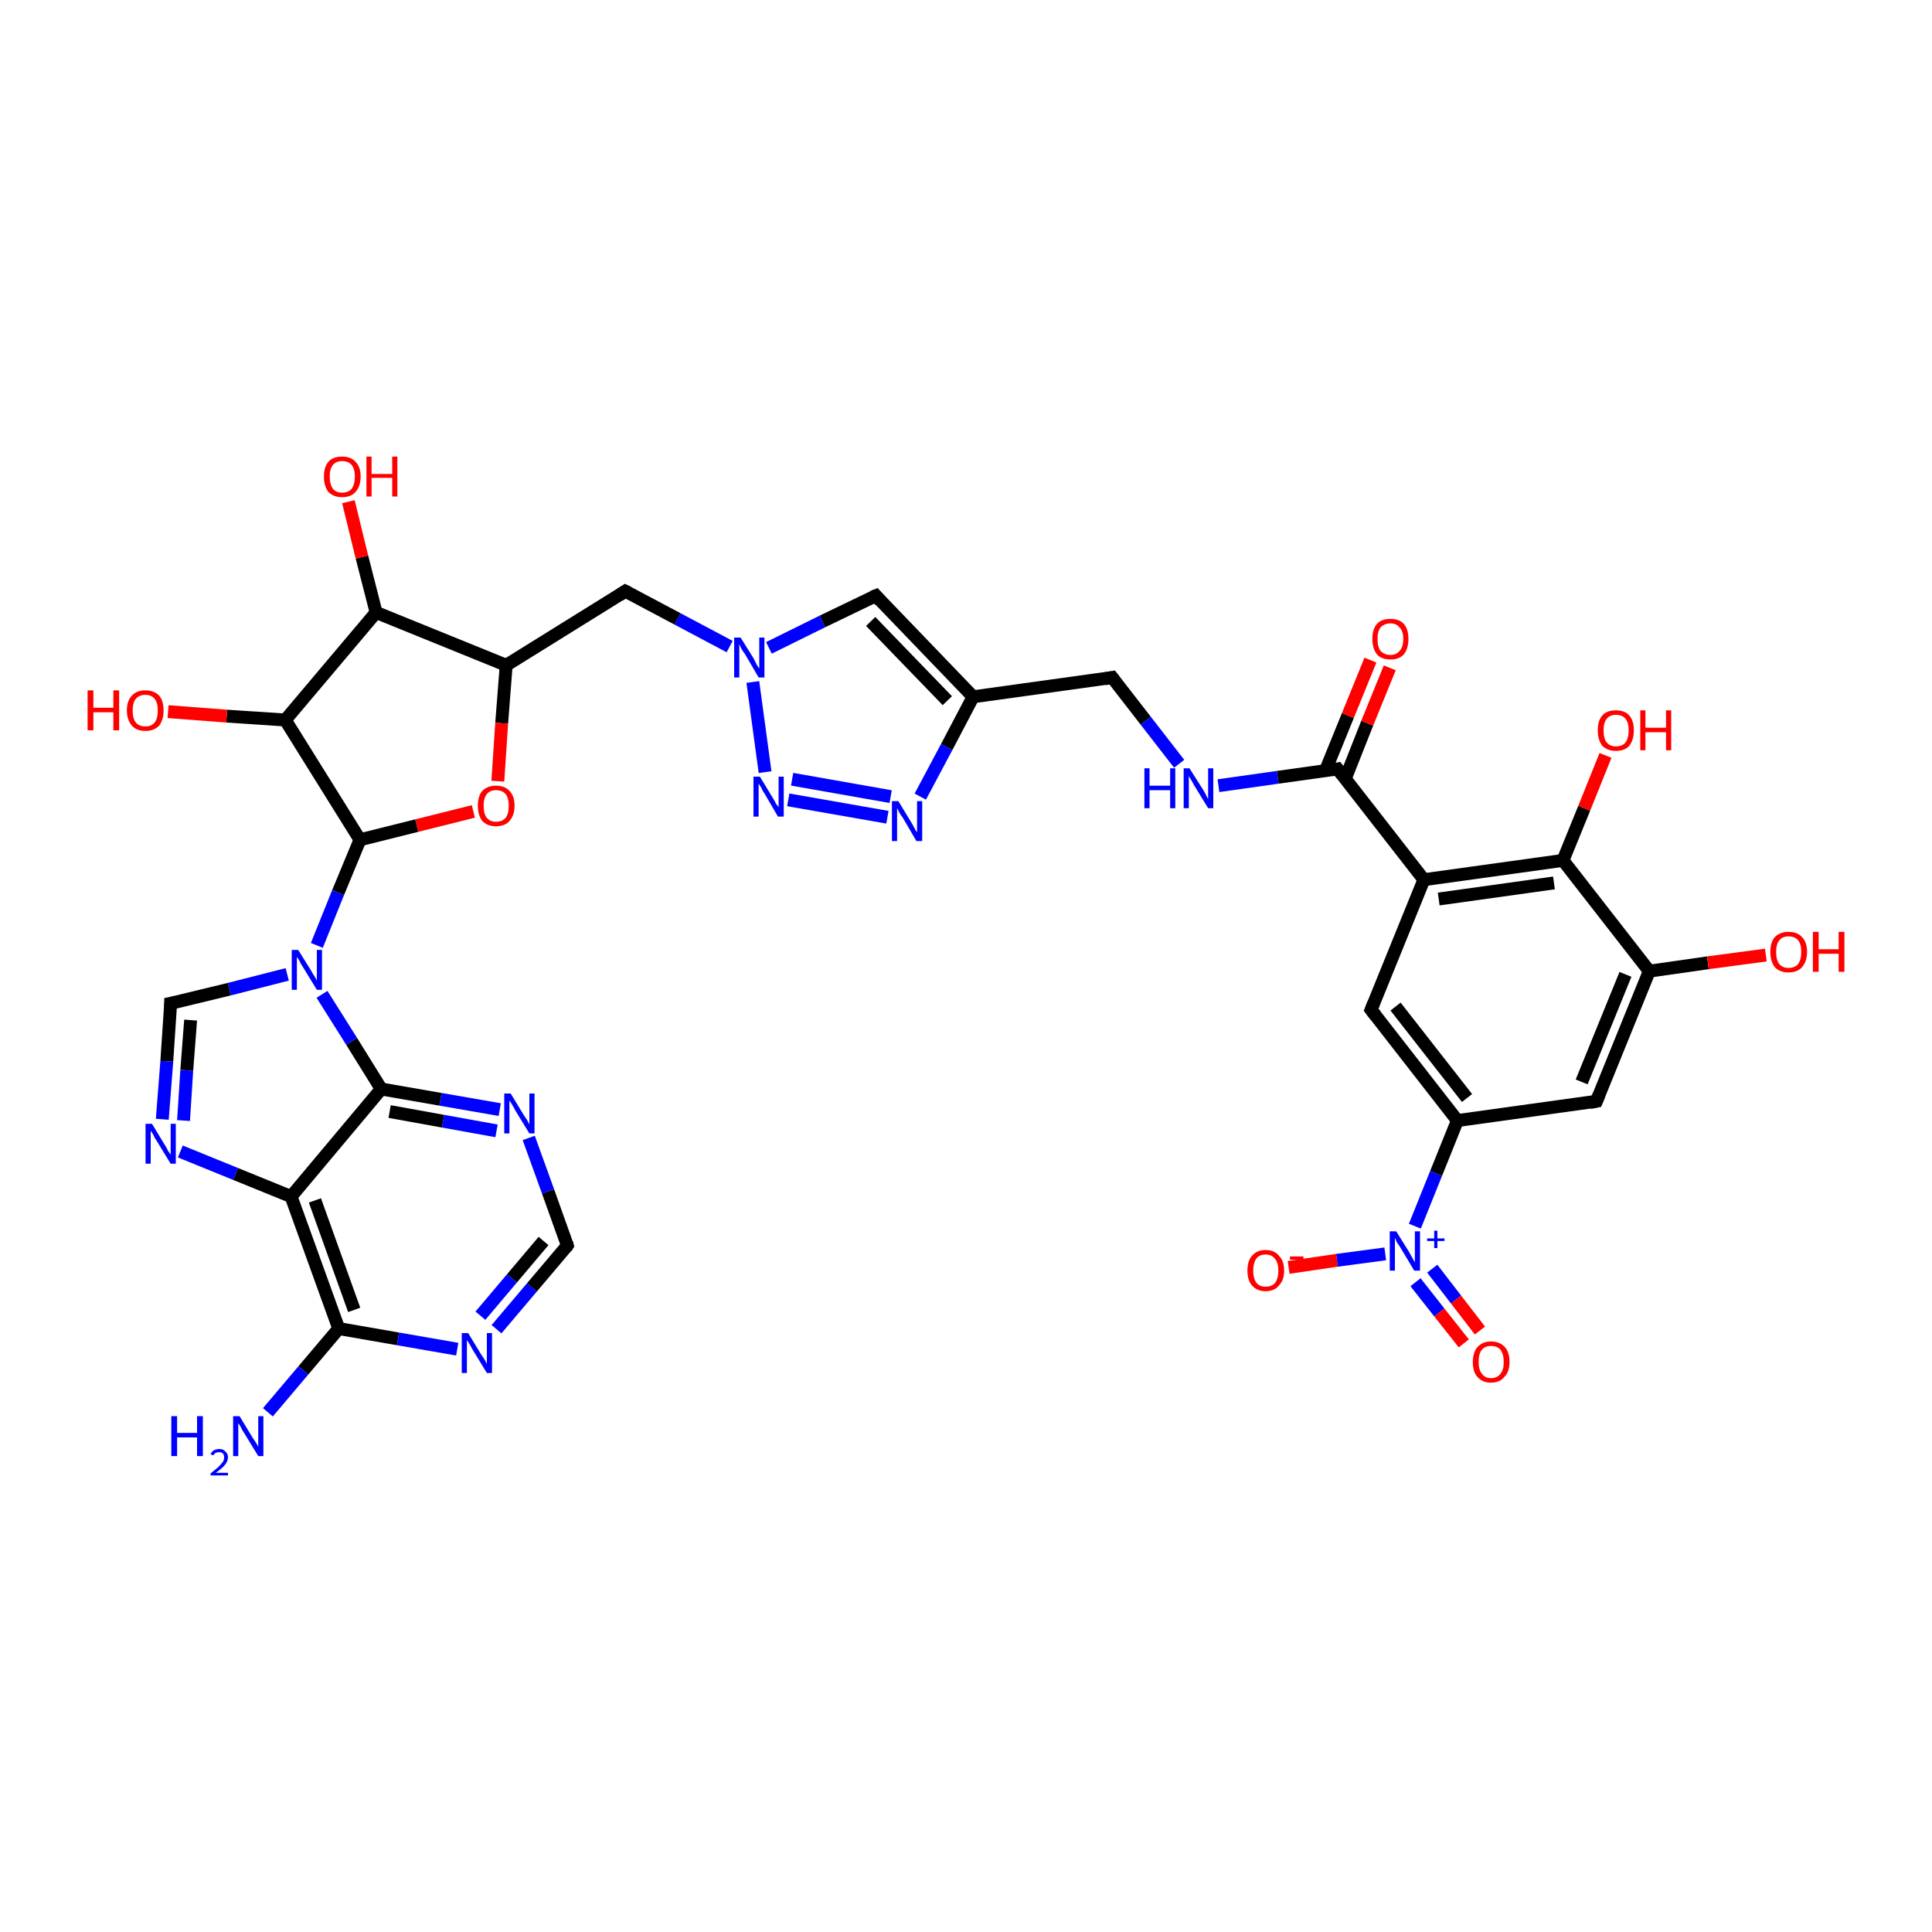 <?xml version='1.0' encoding='iso-8859-1'?>
<svg version='1.1' baseProfile='full'
              xmlns='http://www.w3.org/2000/svg'
                      xmlns:rdkit='http://www.rdkit.org/xml'
                      xmlns:xlink='http://www.w3.org/1999/xlink'
                  xml:space='preserve'
width='300px' height='300px' viewBox='0 0 300 300'>
<!-- END OF HEADER -->
<rect style='opacity:1.0;fill:#FFFFFF;stroke:none' width='300.0' height='300.0' x='0.0' y='0.0'> </rect>
<path class='bond-0 atom-0 atom-1' d='M 200.1,196.8 L 207.6,195.7' style='fill:none;fill-rule:evenodd;stroke:#FF0000;stroke-width:2.0px;stroke-linecap:butt;stroke-linejoin:miter;stroke-opacity:1' />
<path class='bond-0 atom-0 atom-1' d='M 207.6,195.7 L 215.1,194.7' style='fill:none;fill-rule:evenodd;stroke:#0000FF;stroke-width:2.0px;stroke-linecap:butt;stroke-linejoin:miter;stroke-opacity:1' />
<path class='bond-1 atom-1 atom-2' d='M 219.8,199.1 L 223.5,203.8' style='fill:none;fill-rule:evenodd;stroke:#0000FF;stroke-width:2.0px;stroke-linecap:butt;stroke-linejoin:miter;stroke-opacity:1' />
<path class='bond-1 atom-1 atom-2' d='M 223.5,203.8 L 227.3,208.6' style='fill:none;fill-rule:evenodd;stroke:#FF0000;stroke-width:2.0px;stroke-linecap:butt;stroke-linejoin:miter;stroke-opacity:1' />
<path class='bond-1 atom-1 atom-2' d='M 222.4,197.0 L 226.1,201.8' style='fill:none;fill-rule:evenodd;stroke:#0000FF;stroke-width:2.0px;stroke-linecap:butt;stroke-linejoin:miter;stroke-opacity:1' />
<path class='bond-1 atom-1 atom-2' d='M 226.1,201.8 L 229.8,206.6' style='fill:none;fill-rule:evenodd;stroke:#FF0000;stroke-width:2.0px;stroke-linecap:butt;stroke-linejoin:miter;stroke-opacity:1' />
<path class='bond-2 atom-1 atom-3' d='M 219.7,190.4 L 223.0,182.2' style='fill:none;fill-rule:evenodd;stroke:#0000FF;stroke-width:2.0px;stroke-linecap:butt;stroke-linejoin:miter;stroke-opacity:1' />
<path class='bond-2 atom-1 atom-3' d='M 223.0,182.2 L 226.3,174.0' style='fill:none;fill-rule:evenodd;stroke:#000000;stroke-width:2.0px;stroke-linecap:butt;stroke-linejoin:miter;stroke-opacity:1' />
<path class='bond-3 atom-3 atom-4' d='M 226.3,174.0 L 212.9,156.8' style='fill:none;fill-rule:evenodd;stroke:#000000;stroke-width:2.0px;stroke-linecap:butt;stroke-linejoin:miter;stroke-opacity:1' />
<path class='bond-3 atom-3 atom-4' d='M 227.8,170.5 L 216.7,156.3' style='fill:none;fill-rule:evenodd;stroke:#000000;stroke-width:2.0px;stroke-linecap:butt;stroke-linejoin:miter;stroke-opacity:1' />
<path class='bond-4 atom-4 atom-5' d='M 212.9,156.8 L 221.1,136.6' style='fill:none;fill-rule:evenodd;stroke:#000000;stroke-width:2.0px;stroke-linecap:butt;stroke-linejoin:miter;stroke-opacity:1' />
<path class='bond-5 atom-5 atom-6' d='M 221.1,136.6 L 242.7,133.6' style='fill:none;fill-rule:evenodd;stroke:#000000;stroke-width:2.0px;stroke-linecap:butt;stroke-linejoin:miter;stroke-opacity:1' />
<path class='bond-5 atom-5 atom-6' d='M 223.4,139.6 L 241.3,137.1' style='fill:none;fill-rule:evenodd;stroke:#000000;stroke-width:2.0px;stroke-linecap:butt;stroke-linejoin:miter;stroke-opacity:1' />
<path class='bond-6 atom-6 atom-7' d='M 242.7,133.6 L 246.0,125.5' style='fill:none;fill-rule:evenodd;stroke:#000000;stroke-width:2.0px;stroke-linecap:butt;stroke-linejoin:miter;stroke-opacity:1' />
<path class='bond-6 atom-6 atom-7' d='M 246.0,125.5 L 249.3,117.3' style='fill:none;fill-rule:evenodd;stroke:#FF0000;stroke-width:2.0px;stroke-linecap:butt;stroke-linejoin:miter;stroke-opacity:1' />
<path class='bond-7 atom-6 atom-8' d='M 242.7,133.6 L 256.1,150.8' style='fill:none;fill-rule:evenodd;stroke:#000000;stroke-width:2.0px;stroke-linecap:butt;stroke-linejoin:miter;stroke-opacity:1' />
<path class='bond-8 atom-8 atom-9' d='M 256.1,150.8 L 265.2,149.5' style='fill:none;fill-rule:evenodd;stroke:#000000;stroke-width:2.0px;stroke-linecap:butt;stroke-linejoin:miter;stroke-opacity:1' />
<path class='bond-8 atom-8 atom-9' d='M 265.2,149.5 L 274.2,148.3' style='fill:none;fill-rule:evenodd;stroke:#FF0000;stroke-width:2.0px;stroke-linecap:butt;stroke-linejoin:miter;stroke-opacity:1' />
<path class='bond-9 atom-8 atom-10' d='M 256.1,150.8 L 247.9,171.0' style='fill:none;fill-rule:evenodd;stroke:#000000;stroke-width:2.0px;stroke-linecap:butt;stroke-linejoin:miter;stroke-opacity:1' />
<path class='bond-9 atom-8 atom-10' d='M 252.4,151.3 L 245.6,168.0' style='fill:none;fill-rule:evenodd;stroke:#000000;stroke-width:2.0px;stroke-linecap:butt;stroke-linejoin:miter;stroke-opacity:1' />
<path class='bond-10 atom-5 atom-11' d='M 221.1,136.6 L 207.7,119.4' style='fill:none;fill-rule:evenodd;stroke:#000000;stroke-width:2.0px;stroke-linecap:butt;stroke-linejoin:miter;stroke-opacity:1' />
<path class='bond-11 atom-11 atom-12' d='M 208.9,120.9 L 212.3,112.3' style='fill:none;fill-rule:evenodd;stroke:#000000;stroke-width:2.0px;stroke-linecap:butt;stroke-linejoin:miter;stroke-opacity:1' />
<path class='bond-11 atom-11 atom-12' d='M 212.3,112.3 L 215.8,103.7' style='fill:none;fill-rule:evenodd;stroke:#FF0000;stroke-width:2.0px;stroke-linecap:butt;stroke-linejoin:miter;stroke-opacity:1' />
<path class='bond-11 atom-11 atom-12' d='M 205.8,119.7 L 209.3,111.1' style='fill:none;fill-rule:evenodd;stroke:#000000;stroke-width:2.0px;stroke-linecap:butt;stroke-linejoin:miter;stroke-opacity:1' />
<path class='bond-11 atom-11 atom-12' d='M 209.3,111.1 L 212.8,102.5' style='fill:none;fill-rule:evenodd;stroke:#FF0000;stroke-width:2.0px;stroke-linecap:butt;stroke-linejoin:miter;stroke-opacity:1' />
<path class='bond-12 atom-11 atom-13' d='M 207.7,119.4 L 198.4,120.7' style='fill:none;fill-rule:evenodd;stroke:#000000;stroke-width:2.0px;stroke-linecap:butt;stroke-linejoin:miter;stroke-opacity:1' />
<path class='bond-12 atom-11 atom-13' d='M 198.4,120.7 L 189.2,122.0' style='fill:none;fill-rule:evenodd;stroke:#0000FF;stroke-width:2.0px;stroke-linecap:butt;stroke-linejoin:miter;stroke-opacity:1' />
<path class='bond-13 atom-13 atom-14' d='M 183.1,118.6 L 177.9,111.9' style='fill:none;fill-rule:evenodd;stroke:#0000FF;stroke-width:2.0px;stroke-linecap:butt;stroke-linejoin:miter;stroke-opacity:1' />
<path class='bond-13 atom-13 atom-14' d='M 177.9,111.9 L 172.7,105.2' style='fill:none;fill-rule:evenodd;stroke:#000000;stroke-width:2.0px;stroke-linecap:butt;stroke-linejoin:miter;stroke-opacity:1' />
<path class='bond-14 atom-14 atom-15' d='M 172.7,105.2 L 151.1,108.2' style='fill:none;fill-rule:evenodd;stroke:#000000;stroke-width:2.0px;stroke-linecap:butt;stroke-linejoin:miter;stroke-opacity:1' />
<path class='bond-15 atom-15 atom-16' d='M 151.1,108.2 L 147.0,116.0' style='fill:none;fill-rule:evenodd;stroke:#000000;stroke-width:2.0px;stroke-linecap:butt;stroke-linejoin:miter;stroke-opacity:1' />
<path class='bond-15 atom-15 atom-16' d='M 147.0,116.0 L 142.9,123.7' style='fill:none;fill-rule:evenodd;stroke:#0000FF;stroke-width:2.0px;stroke-linecap:butt;stroke-linejoin:miter;stroke-opacity:1' />
<path class='bond-16 atom-16 atom-17' d='M 137.8,126.9 L 122.4,124.2' style='fill:none;fill-rule:evenodd;stroke:#0000FF;stroke-width:2.0px;stroke-linecap:butt;stroke-linejoin:miter;stroke-opacity:1' />
<path class='bond-16 atom-16 atom-17' d='M 138.3,123.7 L 123.0,121.0' style='fill:none;fill-rule:evenodd;stroke:#0000FF;stroke-width:2.0px;stroke-linecap:butt;stroke-linejoin:miter;stroke-opacity:1' />
<path class='bond-17 atom-17 atom-18' d='M 118.8,119.9 L 116.9,105.9' style='fill:none;fill-rule:evenodd;stroke:#0000FF;stroke-width:2.0px;stroke-linecap:butt;stroke-linejoin:miter;stroke-opacity:1' />
<path class='bond-18 atom-18 atom-19' d='M 119.4,100.6 L 127.7,96.5' style='fill:none;fill-rule:evenodd;stroke:#0000FF;stroke-width:2.0px;stroke-linecap:butt;stroke-linejoin:miter;stroke-opacity:1' />
<path class='bond-18 atom-18 atom-19' d='M 127.7,96.5 L 136.0,92.5' style='fill:none;fill-rule:evenodd;stroke:#000000;stroke-width:2.0px;stroke-linecap:butt;stroke-linejoin:miter;stroke-opacity:1' />
<path class='bond-19 atom-18 atom-20' d='M 113.3,100.4 L 105.2,96.1' style='fill:none;fill-rule:evenodd;stroke:#0000FF;stroke-width:2.0px;stroke-linecap:butt;stroke-linejoin:miter;stroke-opacity:1' />
<path class='bond-19 atom-18 atom-20' d='M 105.2,96.1 L 97.1,91.8' style='fill:none;fill-rule:evenodd;stroke:#000000;stroke-width:2.0px;stroke-linecap:butt;stroke-linejoin:miter;stroke-opacity:1' />
<path class='bond-20 atom-20 atom-21' d='M 97.1,91.8 L 78.6,103.3' style='fill:none;fill-rule:evenodd;stroke:#000000;stroke-width:2.0px;stroke-linecap:butt;stroke-linejoin:miter;stroke-opacity:1' />
<path class='bond-21 atom-21 atom-22' d='M 78.6,103.3 L 77.9,112.3' style='fill:none;fill-rule:evenodd;stroke:#000000;stroke-width:2.0px;stroke-linecap:butt;stroke-linejoin:miter;stroke-opacity:1' />
<path class='bond-21 atom-21 atom-22' d='M 77.9,112.3 L 77.3,121.3' style='fill:none;fill-rule:evenodd;stroke:#FF0000;stroke-width:2.0px;stroke-linecap:butt;stroke-linejoin:miter;stroke-opacity:1' />
<path class='bond-22 atom-22 atom-23' d='M 73.5,126.0 L 64.7,128.2' style='fill:none;fill-rule:evenodd;stroke:#FF0000;stroke-width:2.0px;stroke-linecap:butt;stroke-linejoin:miter;stroke-opacity:1' />
<path class='bond-22 atom-22 atom-23' d='M 64.7,128.2 L 55.9,130.4' style='fill:none;fill-rule:evenodd;stroke:#000000;stroke-width:2.0px;stroke-linecap:butt;stroke-linejoin:miter;stroke-opacity:1' />
<path class='bond-23 atom-23 atom-24' d='M 55.9,130.4 L 52.5,138.6' style='fill:none;fill-rule:evenodd;stroke:#000000;stroke-width:2.0px;stroke-linecap:butt;stroke-linejoin:miter;stroke-opacity:1' />
<path class='bond-23 atom-23 atom-24' d='M 52.5,138.6 L 49.2,146.8' style='fill:none;fill-rule:evenodd;stroke:#0000FF;stroke-width:2.0px;stroke-linecap:butt;stroke-linejoin:miter;stroke-opacity:1' />
<path class='bond-24 atom-24 atom-25' d='M 44.6,151.3 L 35.6,153.6' style='fill:none;fill-rule:evenodd;stroke:#0000FF;stroke-width:2.0px;stroke-linecap:butt;stroke-linejoin:miter;stroke-opacity:1' />
<path class='bond-24 atom-24 atom-25' d='M 35.6,153.6 L 26.5,155.8' style='fill:none;fill-rule:evenodd;stroke:#000000;stroke-width:2.0px;stroke-linecap:butt;stroke-linejoin:miter;stroke-opacity:1' />
<path class='bond-25 atom-25 atom-26' d='M 26.5,155.8 L 25.9,164.8' style='fill:none;fill-rule:evenodd;stroke:#000000;stroke-width:2.0px;stroke-linecap:butt;stroke-linejoin:miter;stroke-opacity:1' />
<path class='bond-25 atom-25 atom-26' d='M 25.9,164.8 L 25.2,173.8' style='fill:none;fill-rule:evenodd;stroke:#0000FF;stroke-width:2.0px;stroke-linecap:butt;stroke-linejoin:miter;stroke-opacity:1' />
<path class='bond-25 atom-25 atom-26' d='M 29.6,158.4 L 29.0,166.2' style='fill:none;fill-rule:evenodd;stroke:#000000;stroke-width:2.0px;stroke-linecap:butt;stroke-linejoin:miter;stroke-opacity:1' />
<path class='bond-25 atom-25 atom-26' d='M 29.0,166.2 L 28.5,174.0' style='fill:none;fill-rule:evenodd;stroke:#0000FF;stroke-width:2.0px;stroke-linecap:butt;stroke-linejoin:miter;stroke-opacity:1' />
<path class='bond-26 atom-26 atom-27' d='M 28.0,178.8 L 36.6,182.3' style='fill:none;fill-rule:evenodd;stroke:#0000FF;stroke-width:2.0px;stroke-linecap:butt;stroke-linejoin:miter;stroke-opacity:1' />
<path class='bond-26 atom-26 atom-27' d='M 36.6,182.3 L 45.2,185.8' style='fill:none;fill-rule:evenodd;stroke:#000000;stroke-width:2.0px;stroke-linecap:butt;stroke-linejoin:miter;stroke-opacity:1' />
<path class='bond-27 atom-27 atom-28' d='M 45.2,185.8 L 52.6,206.3' style='fill:none;fill-rule:evenodd;stroke:#000000;stroke-width:2.0px;stroke-linecap:butt;stroke-linejoin:miter;stroke-opacity:1' />
<path class='bond-27 atom-27 atom-28' d='M 48.9,186.4 L 55.0,203.4' style='fill:none;fill-rule:evenodd;stroke:#000000;stroke-width:2.0px;stroke-linecap:butt;stroke-linejoin:miter;stroke-opacity:1' />
<path class='bond-28 atom-28 atom-29' d='M 52.6,206.3 L 61.8,207.9' style='fill:none;fill-rule:evenodd;stroke:#000000;stroke-width:2.0px;stroke-linecap:butt;stroke-linejoin:miter;stroke-opacity:1' />
<path class='bond-28 atom-28 atom-29' d='M 61.8,207.9 L 71.0,209.5' style='fill:none;fill-rule:evenodd;stroke:#0000FF;stroke-width:2.0px;stroke-linecap:butt;stroke-linejoin:miter;stroke-opacity:1' />
<path class='bond-29 atom-29 atom-30' d='M 77.1,206.4 L 82.6,199.9' style='fill:none;fill-rule:evenodd;stroke:#0000FF;stroke-width:2.0px;stroke-linecap:butt;stroke-linejoin:miter;stroke-opacity:1' />
<path class='bond-29 atom-29 atom-30' d='M 82.6,199.9 L 88.1,193.4' style='fill:none;fill-rule:evenodd;stroke:#000000;stroke-width:2.0px;stroke-linecap:butt;stroke-linejoin:miter;stroke-opacity:1' />
<path class='bond-29 atom-29 atom-30' d='M 74.6,204.3 L 79.5,198.5' style='fill:none;fill-rule:evenodd;stroke:#0000FF;stroke-width:2.0px;stroke-linecap:butt;stroke-linejoin:miter;stroke-opacity:1' />
<path class='bond-29 atom-29 atom-30' d='M 79.5,198.5 L 84.4,192.7' style='fill:none;fill-rule:evenodd;stroke:#000000;stroke-width:2.0px;stroke-linecap:butt;stroke-linejoin:miter;stroke-opacity:1' />
<path class='bond-30 atom-30 atom-31' d='M 88.1,193.4 L 85.1,185.0' style='fill:none;fill-rule:evenodd;stroke:#000000;stroke-width:2.0px;stroke-linecap:butt;stroke-linejoin:miter;stroke-opacity:1' />
<path class='bond-30 atom-30 atom-31' d='M 85.1,185.0 L 82.1,176.7' style='fill:none;fill-rule:evenodd;stroke:#0000FF;stroke-width:2.0px;stroke-linecap:butt;stroke-linejoin:miter;stroke-opacity:1' />
<path class='bond-31 atom-31 atom-32' d='M 77.6,172.3 L 68.4,170.7' style='fill:none;fill-rule:evenodd;stroke:#0000FF;stroke-width:2.0px;stroke-linecap:butt;stroke-linejoin:miter;stroke-opacity:1' />
<path class='bond-31 atom-31 atom-32' d='M 68.4,170.7 L 59.2,169.1' style='fill:none;fill-rule:evenodd;stroke:#000000;stroke-width:2.0px;stroke-linecap:butt;stroke-linejoin:miter;stroke-opacity:1' />
<path class='bond-31 atom-31 atom-32' d='M 77.1,175.6 L 68.8,174.1' style='fill:none;fill-rule:evenodd;stroke:#0000FF;stroke-width:2.0px;stroke-linecap:butt;stroke-linejoin:miter;stroke-opacity:1' />
<path class='bond-31 atom-31 atom-32' d='M 68.8,174.1 L 60.5,172.6' style='fill:none;fill-rule:evenodd;stroke:#000000;stroke-width:2.0px;stroke-linecap:butt;stroke-linejoin:miter;stroke-opacity:1' />
<path class='bond-32 atom-28 atom-33' d='M 52.6,206.3 L 47.1,212.8' style='fill:none;fill-rule:evenodd;stroke:#000000;stroke-width:2.0px;stroke-linecap:butt;stroke-linejoin:miter;stroke-opacity:1' />
<path class='bond-32 atom-28 atom-33' d='M 47.1,212.8 L 41.6,219.3' style='fill:none;fill-rule:evenodd;stroke:#0000FF;stroke-width:2.0px;stroke-linecap:butt;stroke-linejoin:miter;stroke-opacity:1' />
<path class='bond-33 atom-23 atom-34' d='M 55.9,130.4 L 44.3,111.8' style='fill:none;fill-rule:evenodd;stroke:#000000;stroke-width:2.0px;stroke-linecap:butt;stroke-linejoin:miter;stroke-opacity:1' />
<path class='bond-34 atom-34 atom-35' d='M 44.3,111.8 L 35.2,111.2' style='fill:none;fill-rule:evenodd;stroke:#000000;stroke-width:2.0px;stroke-linecap:butt;stroke-linejoin:miter;stroke-opacity:1' />
<path class='bond-34 atom-34 atom-35' d='M 35.2,111.2 L 26.1,110.5' style='fill:none;fill-rule:evenodd;stroke:#FF0000;stroke-width:2.0px;stroke-linecap:butt;stroke-linejoin:miter;stroke-opacity:1' />
<path class='bond-35 atom-34 atom-36' d='M 44.3,111.8 L 58.4,95.1' style='fill:none;fill-rule:evenodd;stroke:#000000;stroke-width:2.0px;stroke-linecap:butt;stroke-linejoin:miter;stroke-opacity:1' />
<path class='bond-36 atom-36 atom-37' d='M 58.4,95.1 L 56.2,86.5' style='fill:none;fill-rule:evenodd;stroke:#000000;stroke-width:2.0px;stroke-linecap:butt;stroke-linejoin:miter;stroke-opacity:1' />
<path class='bond-36 atom-36 atom-37' d='M 56.2,86.5 L 54.1,77.9' style='fill:none;fill-rule:evenodd;stroke:#FF0000;stroke-width:2.0px;stroke-linecap:butt;stroke-linejoin:miter;stroke-opacity:1' />
<path class='bond-37 atom-10 atom-3' d='M 247.9,171.0 L 226.3,174.0' style='fill:none;fill-rule:evenodd;stroke:#000000;stroke-width:2.0px;stroke-linecap:butt;stroke-linejoin:miter;stroke-opacity:1' />
<path class='bond-38 atom-19 atom-15' d='M 136.0,92.5 L 151.1,108.2' style='fill:none;fill-rule:evenodd;stroke:#000000;stroke-width:2.0px;stroke-linecap:butt;stroke-linejoin:miter;stroke-opacity:1' />
<path class='bond-38 atom-19 atom-15' d='M 135.2,96.5 L 147.1,108.8' style='fill:none;fill-rule:evenodd;stroke:#000000;stroke-width:2.0px;stroke-linecap:butt;stroke-linejoin:miter;stroke-opacity:1' />
<path class='bond-39 atom-32 atom-27' d='M 59.2,169.1 L 45.2,185.8' style='fill:none;fill-rule:evenodd;stroke:#000000;stroke-width:2.0px;stroke-linecap:butt;stroke-linejoin:miter;stroke-opacity:1' />
<path class='bond-40 atom-32 atom-24' d='M 59.2,169.1 L 54.6,161.7' style='fill:none;fill-rule:evenodd;stroke:#000000;stroke-width:2.0px;stroke-linecap:butt;stroke-linejoin:miter;stroke-opacity:1' />
<path class='bond-40 atom-32 atom-24' d='M 54.6,161.7 L 50.0,154.4' style='fill:none;fill-rule:evenodd;stroke:#0000FF;stroke-width:2.0px;stroke-linecap:butt;stroke-linejoin:miter;stroke-opacity:1' />
<path class='bond-41 atom-36 atom-21' d='M 58.4,95.1 L 78.6,103.3' style='fill:none;fill-rule:evenodd;stroke:#000000;stroke-width:2.0px;stroke-linecap:butt;stroke-linejoin:miter;stroke-opacity:1' />
<path d='M 213.6,157.7 L 212.9,156.8 L 213.3,155.8' style='fill:none;stroke:#000000;stroke-width:2.0px;stroke-linecap:butt;stroke-linejoin:miter;stroke-opacity:1;' />
<path d='M 248.3,170.0 L 247.9,171.0 L 246.9,171.2' style='fill:none;stroke:#000000;stroke-width:2.0px;stroke-linecap:butt;stroke-linejoin:miter;stroke-opacity:1;' />
<path d='M 208.4,120.3 L 207.7,119.4 L 207.2,119.5' style='fill:none;stroke:#000000;stroke-width:2.0px;stroke-linecap:butt;stroke-linejoin:miter;stroke-opacity:1;' />
<path d='M 173.0,105.6 L 172.7,105.2 L 171.6,105.4' style='fill:none;stroke:#000000;stroke-width:2.0px;stroke-linecap:butt;stroke-linejoin:miter;stroke-opacity:1;' />
<path d='M 135.5,92.7 L 136.0,92.5 L 136.7,93.3' style='fill:none;stroke:#000000;stroke-width:2.0px;stroke-linecap:butt;stroke-linejoin:miter;stroke-opacity:1;' />
<path d='M 97.5,92.0 L 97.1,91.8 L 96.2,92.4' style='fill:none;stroke:#000000;stroke-width:2.0px;stroke-linecap:butt;stroke-linejoin:miter;stroke-opacity:1;' />
<path d='M 27.0,155.7 L 26.5,155.8 L 26.5,156.3' style='fill:none;stroke:#000000;stroke-width:2.0px;stroke-linecap:butt;stroke-linejoin:miter;stroke-opacity:1;' />
<path d='M 87.9,193.7 L 88.1,193.4 L 88.0,193.0' style='fill:none;stroke:#000000;stroke-width:2.0px;stroke-linecap:butt;stroke-linejoin:miter;stroke-opacity:1;' />
<path class='atom-0' d='M 193.7 197.3
Q 193.7 195.8, 194.4 195.0
Q 195.2 194.1, 196.5 194.1
Q 197.9 194.1, 198.6 195.0
Q 199.4 195.8, 199.4 197.3
Q 199.4 198.8, 198.6 199.6
Q 197.9 200.5, 196.5 200.5
Q 195.2 200.5, 194.4 199.6
Q 193.7 198.8, 193.7 197.3
M 196.5 199.8
Q 197.5 199.8, 198.0 199.2
Q 198.5 198.5, 198.5 197.3
Q 198.5 196.1, 198.0 195.5
Q 197.5 194.8, 196.5 194.8
Q 195.6 194.8, 195.1 195.4
Q 194.6 196.1, 194.6 197.3
Q 194.6 198.5, 195.1 199.2
Q 195.6 199.8, 196.5 199.8
' fill='#FF0000'/>
<path class='atom-0' d='M 200.3 195.1
L 202.4 195.1
L 202.4 195.6
L 200.3 195.6
L 200.3 195.1
' fill='#FF0000'/>
<path class='atom-1' d='M 216.8 191.2
L 218.8 194.4
Q 219.0 194.8, 219.3 195.3
Q 219.6 195.9, 219.7 196.0
L 219.7 191.2
L 220.5 191.2
L 220.5 197.3
L 219.6 197.3
L 217.5 193.8
Q 217.2 193.3, 216.9 192.9
Q 216.7 192.4, 216.6 192.2
L 216.6 197.3
L 215.8 197.3
L 215.8 191.2
L 216.8 191.2
' fill='#0000FF'/>
<path class='atom-1' d='M 221.6 192.3
L 222.7 192.3
L 222.7 191.1
L 223.2 191.1
L 223.2 192.3
L 224.3 192.3
L 224.3 192.7
L 223.2 192.7
L 223.2 193.8
L 222.7 193.8
L 222.7 192.7
L 221.6 192.7
L 221.6 192.3
' fill='#0000FF'/>
<path class='atom-2' d='M 228.7 211.5
Q 228.7 210.0, 229.4 209.2
Q 230.2 208.3, 231.5 208.3
Q 232.9 208.3, 233.7 209.2
Q 234.4 210.0, 234.4 211.5
Q 234.4 213.0, 233.6 213.8
Q 232.9 214.7, 231.5 214.7
Q 230.2 214.7, 229.4 213.8
Q 228.7 213.0, 228.7 211.5
M 231.5 214.0
Q 232.5 214.0, 233.0 213.3
Q 233.5 212.7, 233.5 211.5
Q 233.5 210.3, 233.0 209.6
Q 232.5 209.0, 231.5 209.0
Q 230.6 209.0, 230.1 209.6
Q 229.6 210.2, 229.6 211.5
Q 229.6 212.7, 230.1 213.3
Q 230.6 214.0, 231.5 214.0
' fill='#FF0000'/>
<path class='atom-7' d='M 248.1 113.4
Q 248.1 111.9, 248.8 111.1
Q 249.5 110.3, 250.9 110.3
Q 252.3 110.3, 253.0 111.1
Q 253.7 111.9, 253.7 113.4
Q 253.7 114.9, 253.0 115.8
Q 252.3 116.6, 250.9 116.6
Q 249.6 116.6, 248.8 115.8
Q 248.1 114.9, 248.1 113.4
M 250.9 115.9
Q 251.9 115.9, 252.4 115.3
Q 252.9 114.6, 252.9 113.4
Q 252.9 112.2, 252.4 111.6
Q 251.9 111.0, 250.9 111.0
Q 250.0 111.0, 249.5 111.6
Q 249.0 112.2, 249.0 113.4
Q 249.0 114.7, 249.5 115.3
Q 250.0 115.9, 250.9 115.9
' fill='#FF0000'/>
<path class='atom-7' d='M 254.7 110.3
L 255.5 110.3
L 255.5 113.0
L 258.7 113.0
L 258.7 110.3
L 259.5 110.3
L 259.5 116.5
L 258.7 116.5
L 258.7 113.7
L 255.5 113.7
L 255.5 116.5
L 254.7 116.5
L 254.7 110.3
' fill='#FF0000'/>
<path class='atom-9' d='M 274.9 147.8
Q 274.9 146.3, 275.6 145.5
Q 276.4 144.7, 277.7 144.7
Q 279.1 144.7, 279.8 145.5
Q 280.6 146.3, 280.6 147.8
Q 280.6 149.3, 279.8 150.2
Q 279.1 151.0, 277.7 151.0
Q 276.4 151.0, 275.6 150.2
Q 274.9 149.3, 274.9 147.8
M 277.7 150.3
Q 278.7 150.3, 279.2 149.7
Q 279.7 149.0, 279.7 147.8
Q 279.7 146.6, 279.2 146.0
Q 278.7 145.4, 277.7 145.4
Q 276.8 145.4, 276.3 146.0
Q 275.8 146.6, 275.8 147.8
Q 275.8 149.1, 276.3 149.7
Q 276.8 150.3, 277.7 150.3
' fill='#FF0000'/>
<path class='atom-9' d='M 281.5 144.7
L 282.4 144.7
L 282.4 147.4
L 285.5 147.4
L 285.5 144.7
L 286.4 144.7
L 286.4 150.9
L 285.5 150.9
L 285.5 148.1
L 282.4 148.1
L 282.4 150.9
L 281.5 150.9
L 281.5 144.7
' fill='#FF0000'/>
<path class='atom-12' d='M 213.1 99.2
Q 213.1 97.7, 213.8 96.9
Q 214.5 96.1, 215.9 96.1
Q 217.3 96.1, 218.0 96.9
Q 218.7 97.7, 218.7 99.2
Q 218.7 100.7, 218.0 101.6
Q 217.3 102.4, 215.9 102.4
Q 214.5 102.4, 213.8 101.6
Q 213.1 100.7, 213.1 99.2
M 215.9 101.7
Q 216.8 101.7, 217.3 101.1
Q 217.9 100.5, 217.9 99.2
Q 217.9 98.0, 217.3 97.4
Q 216.8 96.8, 215.9 96.8
Q 215.0 96.8, 214.4 97.4
Q 213.9 98.0, 213.9 99.2
Q 213.9 100.5, 214.4 101.1
Q 215.0 101.7, 215.9 101.7
' fill='#FF0000'/>
<path class='atom-13' d='M 177.7 119.3
L 178.5 119.3
L 178.5 122.0
L 181.7 122.0
L 181.7 119.3
L 182.5 119.3
L 182.5 125.5
L 181.7 125.5
L 181.7 122.7
L 178.5 122.7
L 178.5 125.5
L 177.7 125.5
L 177.7 119.3
' fill='#0000FF'/>
<path class='atom-13' d='M 184.7 119.3
L 186.8 122.6
Q 187.0 122.9, 187.3 123.5
Q 187.6 124.1, 187.6 124.1
L 187.6 119.3
L 188.4 119.3
L 188.4 125.5
L 187.6 125.5
L 185.4 121.9
Q 185.2 121.5, 184.9 121.0
Q 184.6 120.6, 184.6 120.4
L 184.6 125.5
L 183.8 125.5
L 183.8 119.3
L 184.7 119.3
' fill='#0000FF'/>
<path class='atom-16' d='M 139.5 124.4
L 141.5 127.7
Q 141.7 128.0, 142.0 128.6
Q 142.3 129.2, 142.4 129.2
L 142.4 124.4
L 143.2 124.4
L 143.2 130.6
L 142.3 130.6
L 140.2 127.0
Q 139.9 126.6, 139.6 126.1
Q 139.4 125.6, 139.3 125.5
L 139.3 130.6
L 138.5 130.6
L 138.5 124.4
L 139.5 124.4
' fill='#0000FF'/>
<path class='atom-17' d='M 118.0 120.6
L 120.0 123.9
Q 120.2 124.2, 120.5 124.8
Q 120.9 125.3, 120.9 125.4
L 120.9 120.6
L 121.7 120.6
L 121.7 126.8
L 120.8 126.8
L 118.7 123.2
Q 118.4 122.8, 118.2 122.3
Q 117.9 121.8, 117.8 121.7
L 117.8 126.8
L 117.0 126.8
L 117.0 120.6
L 118.0 120.6
' fill='#0000FF'/>
<path class='atom-18' d='M 115.0 99.0
L 117.0 102.2
Q 117.2 102.6, 117.5 103.2
Q 117.8 103.7, 117.9 103.8
L 117.9 99.0
L 118.7 99.0
L 118.7 105.2
L 117.8 105.2
L 115.7 101.6
Q 115.4 101.2, 115.1 100.7
Q 114.9 100.2, 114.8 100.0
L 114.8 105.2
L 114.0 105.2
L 114.0 99.0
L 115.0 99.0
' fill='#0000FF'/>
<path class='atom-22' d='M 74.2 125.1
Q 74.2 123.6, 74.9 122.8
Q 75.7 122.0, 77.0 122.0
Q 78.4 122.0, 79.1 122.8
Q 79.9 123.6, 79.9 125.1
Q 79.9 126.6, 79.1 127.5
Q 78.4 128.3, 77.0 128.3
Q 75.7 128.3, 74.9 127.5
Q 74.2 126.6, 74.2 125.1
M 77.0 127.6
Q 78.0 127.6, 78.5 127.0
Q 79.0 126.4, 79.0 125.1
Q 79.0 123.9, 78.5 123.3
Q 78.0 122.7, 77.0 122.7
Q 76.1 122.7, 75.6 123.3
Q 75.1 123.9, 75.1 125.1
Q 75.1 126.4, 75.6 127.0
Q 76.1 127.6, 77.0 127.6
' fill='#FF0000'/>
<path class='atom-24' d='M 46.3 147.5
L 48.3 150.7
Q 48.5 151.1, 48.9 151.7
Q 49.2 152.2, 49.2 152.3
L 49.2 147.5
L 50.0 147.5
L 50.0 153.7
L 49.2 153.7
L 47.0 150.1
Q 46.7 149.7, 46.5 149.2
Q 46.2 148.7, 46.1 148.6
L 46.1 153.7
L 45.3 153.7
L 45.3 147.5
L 46.3 147.5
' fill='#0000FF'/>
<path class='atom-26' d='M 23.6 174.5
L 25.6 177.8
Q 25.8 178.1, 26.1 178.7
Q 26.5 179.3, 26.5 179.3
L 26.5 174.5
L 27.3 174.5
L 27.3 180.7
L 26.5 180.7
L 24.3 177.1
Q 24.0 176.7, 23.8 176.2
Q 23.5 175.7, 23.4 175.6
L 23.4 180.7
L 22.6 180.7
L 22.6 174.5
L 23.6 174.5
' fill='#0000FF'/>
<path class='atom-29' d='M 72.7 207.0
L 74.7 210.3
Q 74.9 210.6, 75.3 211.2
Q 75.6 211.8, 75.6 211.8
L 75.6 207.0
L 76.4 207.0
L 76.4 213.2
L 75.6 213.2
L 73.4 209.6
Q 73.2 209.2, 72.9 208.7
Q 72.6 208.2, 72.5 208.1
L 72.5 213.2
L 71.7 213.2
L 71.7 207.0
L 72.7 207.0
' fill='#0000FF'/>
<path class='atom-31' d='M 79.3 169.8
L 81.3 173.1
Q 81.5 173.4, 81.9 174.0
Q 82.2 174.6, 82.2 174.6
L 82.2 169.8
L 83.0 169.8
L 83.0 176.0
L 82.2 176.0
L 80.0 172.4
Q 79.8 172.0, 79.5 171.5
Q 79.2 171.0, 79.1 170.9
L 79.1 176.0
L 78.3 176.0
L 78.3 169.8
L 79.3 169.8
' fill='#0000FF'/>
<path class='atom-33' d='M 26.6 219.9
L 27.5 219.9
L 27.5 222.5
L 30.6 222.5
L 30.6 219.9
L 31.5 219.9
L 31.5 226.1
L 30.6 226.1
L 30.6 223.2
L 27.5 223.2
L 27.5 226.1
L 26.6 226.1
L 26.6 219.9
' fill='#0000FF'/>
<path class='atom-33' d='M 32.7 225.8
Q 32.8 225.5, 33.2 225.2
Q 33.6 225.0, 34.1 225.0
Q 34.7 225.0, 35.0 225.4
Q 35.4 225.7, 35.4 226.3
Q 35.4 226.9, 34.9 227.5
Q 34.5 228.0, 33.5 228.7
L 35.4 228.7
L 35.4 229.1
L 32.7 229.1
L 32.7 228.8
Q 33.4 228.2, 33.9 227.8
Q 34.3 227.4, 34.6 227.0
Q 34.8 226.7, 34.8 226.3
Q 34.8 225.9, 34.6 225.7
Q 34.4 225.5, 34.1 225.5
Q 33.7 225.5, 33.5 225.6
Q 33.3 225.7, 33.1 226.0
L 32.7 225.8
' fill='#0000FF'/>
<path class='atom-33' d='M 37.2 219.9
L 39.2 223.2
Q 39.4 223.5, 39.8 224.1
Q 40.1 224.6, 40.1 224.7
L 40.1 219.9
L 40.9 219.9
L 40.9 226.1
L 40.1 226.1
L 37.9 222.5
Q 37.6 222.1, 37.4 221.6
Q 37.1 221.1, 37.0 221.0
L 37.0 226.1
L 36.2 226.1
L 36.2 219.9
L 37.2 219.9
' fill='#0000FF'/>
<path class='atom-35' d='M 13.6 107.2
L 14.5 107.2
L 14.5 109.9
L 17.6 109.9
L 17.6 107.2
L 18.5 107.2
L 18.5 113.4
L 17.6 113.4
L 17.6 110.6
L 14.5 110.6
L 14.5 113.4
L 13.6 113.4
L 13.6 107.2
' fill='#FF0000'/>
<path class='atom-35' d='M 19.7 110.3
Q 19.7 108.8, 20.5 108.0
Q 21.2 107.2, 22.6 107.2
Q 23.9 107.2, 24.7 108.0
Q 25.4 108.8, 25.4 110.3
Q 25.4 111.8, 24.7 112.7
Q 23.9 113.5, 22.6 113.5
Q 21.2 113.5, 20.5 112.7
Q 19.7 111.8, 19.7 110.3
M 22.6 112.8
Q 23.5 112.8, 24.0 112.2
Q 24.5 111.6, 24.5 110.3
Q 24.5 109.1, 24.0 108.5
Q 23.5 107.9, 22.6 107.9
Q 21.6 107.9, 21.1 108.5
Q 20.6 109.1, 20.6 110.3
Q 20.6 111.6, 21.1 112.2
Q 21.6 112.8, 22.6 112.8
' fill='#FF0000'/>
<path class='atom-37' d='M 50.3 74.0
Q 50.3 72.5, 51.0 71.7
Q 51.7 70.9, 53.1 70.9
Q 54.5 70.9, 55.2 71.7
Q 56.0 72.5, 56.0 74.0
Q 56.0 75.5, 55.2 76.4
Q 54.5 77.2, 53.1 77.2
Q 51.8 77.2, 51.0 76.4
Q 50.3 75.5, 50.3 74.0
M 53.1 76.5
Q 54.1 76.5, 54.6 75.9
Q 55.1 75.2, 55.1 74.0
Q 55.1 72.8, 54.6 72.2
Q 54.1 71.6, 53.1 71.6
Q 52.2 71.6, 51.7 72.2
Q 51.2 72.8, 51.2 74.0
Q 51.2 75.2, 51.7 75.9
Q 52.2 76.5, 53.1 76.5
' fill='#FF0000'/>
<path class='atom-37' d='M 56.9 70.9
L 57.7 70.9
L 57.7 73.6
L 60.9 73.6
L 60.9 70.9
L 61.7 70.9
L 61.7 77.1
L 60.9 77.1
L 60.9 74.2
L 57.7 74.2
L 57.7 77.1
L 56.9 77.1
L 56.9 70.9
' fill='#FF0000'/>
</svg>
